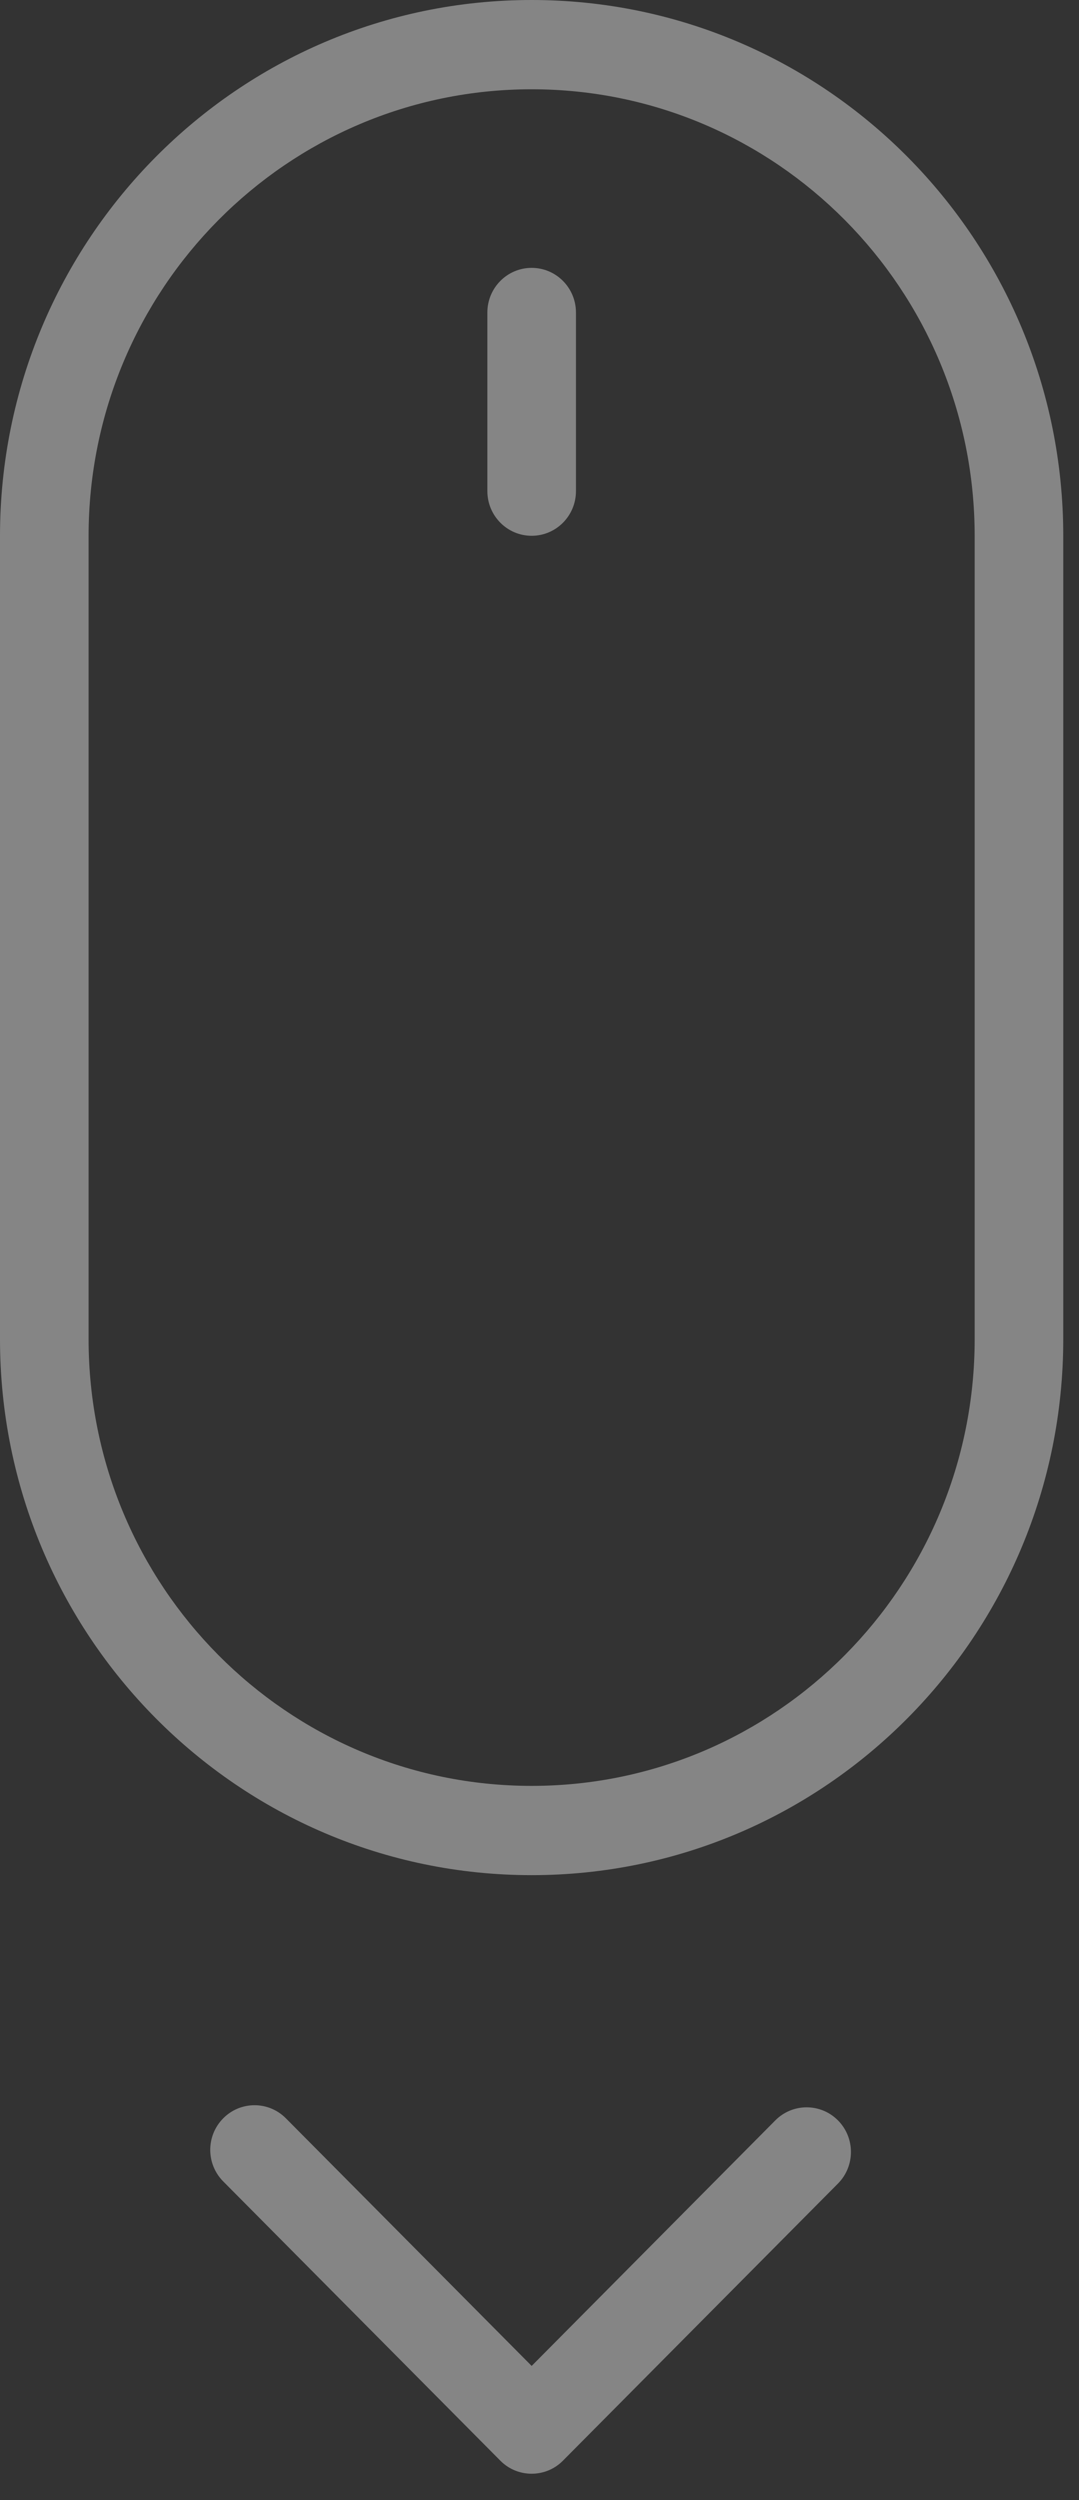 <?xml version="1.0" encoding="UTF-8"?>
<svg width="19px" height="44px" viewBox="0 0 19 44" version="1.1" xmlns="http://www.w3.org/2000/svg" xmlns:xlink="http://www.w3.org/1999/xlink">
    <rect x="0" y="0" width="19" height="44" fill="#333333" stroke="none"/>
    <!-- Generator: Sketch 49 (51002) - http://www.bohemiancoding.com/sketch -->
    <title>icn_scroll-down</title>
    <desc>Created with Sketch.</desc>
    <defs></defs>
    <g id="Welcome" stroke="none" stroke-width="1" fill="none" fill-rule="evenodd" opacity="0.404">
        <g id="Concept-2" transform="translate(-711, -478)" fill="#FFFFFF" fill-rule="nonzero">
            <g id="Header">
                <g id="icn_scroll-down" transform="translate(711, 478)">
                    <path d="M1.56,9.434 L1.56,23.566 C1.56,27.91 5.052,31.429 9.362,31.429 C13.671,31.429 17.163,27.909 17.163,23.566 L17.163,9.434 C17.163,5.09 13.671,1.571 9.362,1.571 C5.053,1.571 1.56,5.091 1.56,9.434 Z M0,9.434 C0,4.224 4.19,0 9.362,0 C14.532,0 18.723,4.221 18.723,9.434 L18.723,23.566 C18.723,28.776 14.533,33 9.362,33 C4.191,33 0,28.779 0,23.566 L0,9.434 Z" id="Shape"></path>
                    <path d="M8.582,5.5 L8.582,8.643 C8.582,9.077 8.931,9.429 9.362,9.429 C9.793,9.429 10.142,9.077 10.142,8.643 L10.142,5.5 C10.142,5.066 9.793,4.714 9.362,4.714 C8.931,4.714 8.582,5.066 8.582,5.5 Z" id="Shape"></path>
                    <path d="M9.362,41.637 L13.652,37.316 C13.957,37.009 14.451,37.009 14.756,37.316 C15.06,37.623 15.06,38.12 14.756,38.427 L9.913,43.304 C9.761,43.458 9.561,43.534 9.362,43.534 C9.162,43.534 8.962,43.458 8.81,43.304 L3.931,38.39 C3.626,38.083 3.626,37.586 3.931,37.279 C4.235,36.972 4.729,36.972 5.034,37.279 L9.362,41.637 Z" id="Shape"></path>
                </g>
            </g>
        </g>
    </g>
</svg>